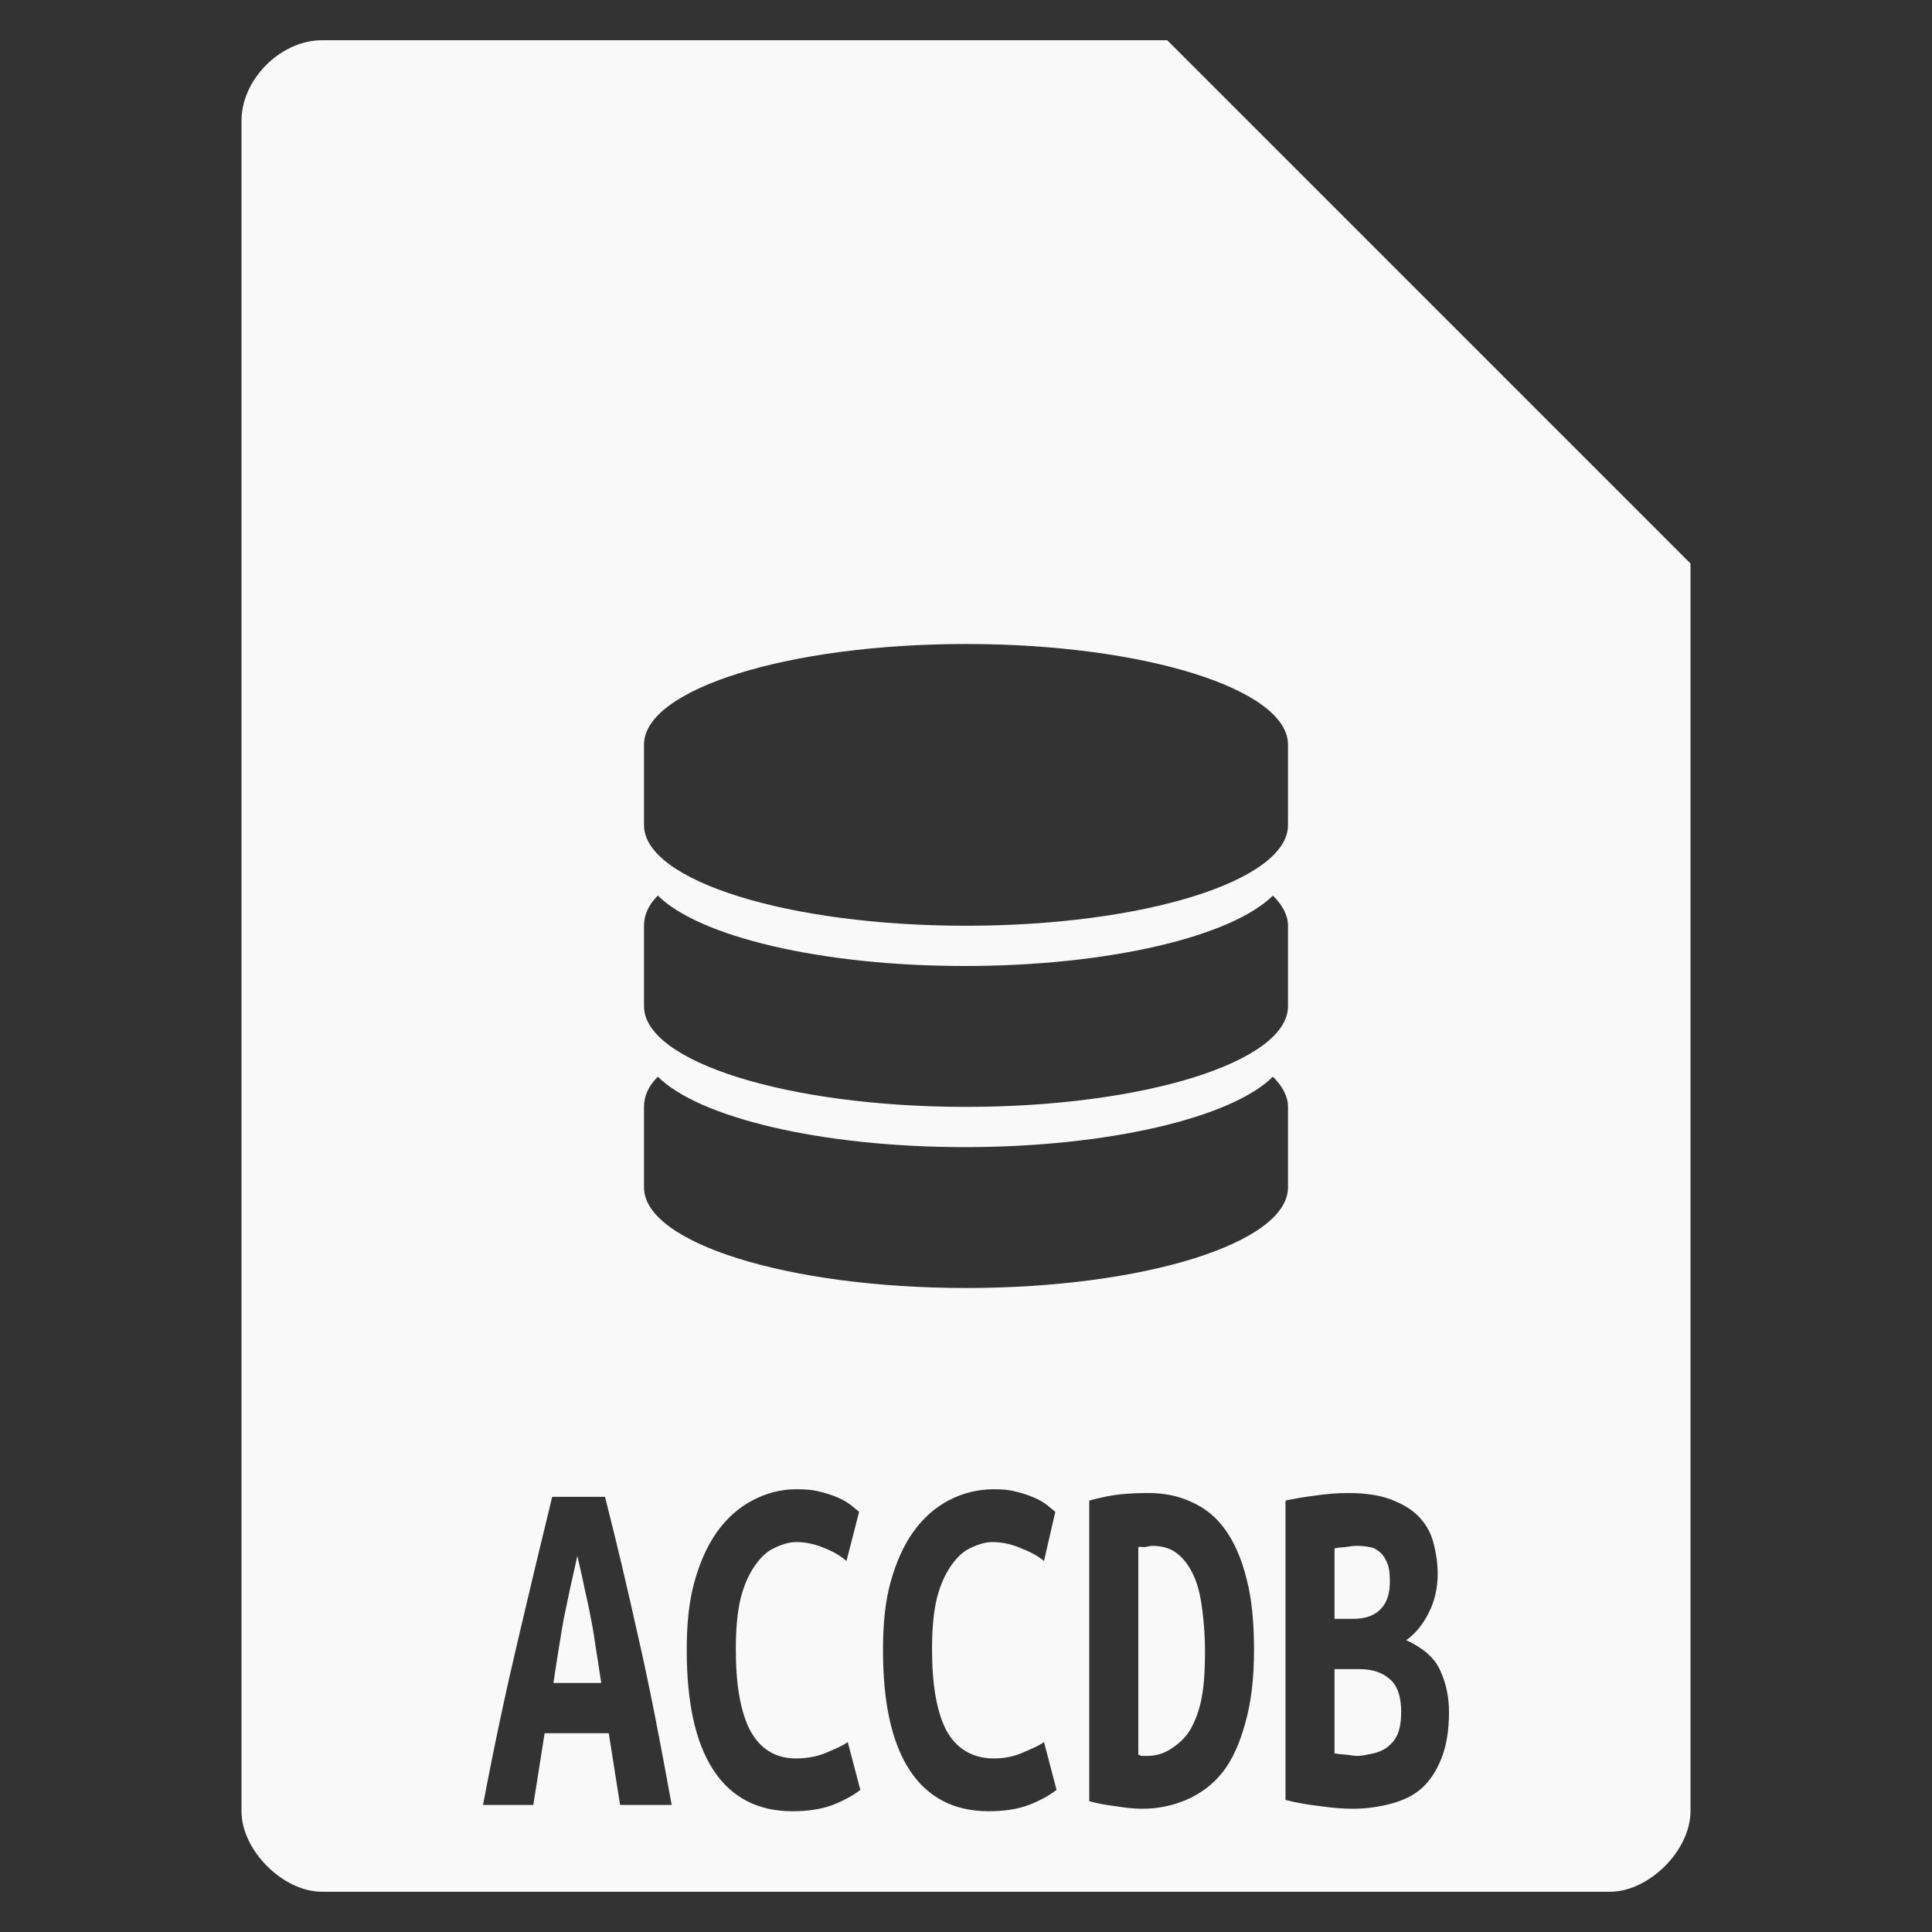 <?xml version="1.0" encoding="UTF-8" standalone="no"?>
<svg
   xmlns:dc="http://purl.org/dc/elements/1.1/"
   xmlns:cc="http://creativecommons.org/ns#"
   xmlns:rdf="http://www.w3.org/1999/02/22-rdf-syntax-ns#"
   xmlns:svg="http://www.w3.org/2000/svg"
   xmlns="http://www.w3.org/2000/svg"
   xmlns:sodipodi="http://sodipodi.sourceforge.net/DTD/sodipodi-0.dtd"
   xmlns:inkscape="http://www.inkscape.org/namespaces/inkscape"
   width="48"
   viewBox="0 0 48 48"
   height="48"
   id="svg2"
   version="1.1"
   inkscape:version="0.48.4 r9939"
   sodipodi:docname="application-vnd.ms-access.svg">
  <rect x="0" y="0" width="48" height="48" fill="#333333" stroke="none"/>
  <defs
     id="defs34" />
  <sodipodi:namedview
     pagecolor="#f9f9f9"
     bordercolor="#f9f9f9"
     borderopacity="1"
     objecttolerance="10"
     gridtolerance="10"
     guidetolerance="10"
     inkscape:pageopacity="0"
     inkscape:pageshadow="2"
     inkscape:window-width="640"
     inkscape:window-height="480"
     id="namedview32"
     showgrid="false"
     inkscape:zoom="4.9166667"
     inkscape:cx="24"
     inkscape:cy="24"
     inkscape:window-x="0"
     inkscape:window-y="0"
     inkscape:window-maximized="0"
     inkscape:current-layer="svg2" />
  <path
     style="fill:#f9f9f9"
     d="M 8 1 C 6.971 1 6 1.971 6 3 L 6 45 C 6 45.971 7.029 47 8 47 L 40 47 C 40.971 47 42 45.971 42 45 L 42 14 L 29 1 L 8 1 z M 24 16 C 28.418 16 32 17.119 32 18.5 L 32 20.5 C 32 21.881 28.418 23 24 23 C 19.582 23 16 21.881 16 20.5 L 16 18.5 C 16 17.119 19.582 16 24 16 z M 16.344 22.25 C 17.363 23.264 20.387 24 23.969 24 C 27.551 24 30.606 23.264 31.625 22.25 C 31.863 22.487 32 22.739 32 23 L 32 25 C 32 26.381 28.418 27.5 24 27.5 C 19.582 27.5 16 26.381 16 25 L 16 23 C 16 22.739 16.106 22.487 16.344 22.25 z M 16.344 26.75 C 17.363 27.764 20.387 28.5 23.969 28.5 C 27.551 28.5 30.606 27.764 31.625 26.75 C 31.863 26.987 32 27.239 32 27.5 L 32 29.5 C 32 30.881 28.418 32 24 32 C 19.582 32 16 30.881 16 29.5 L 16 27.5 C 16 27.239 16.106 26.987 16.344 26.75 z M 19.781 37 C 19.996 37 20.206 37.013 20.375 37.062 C 20.551 37.104 20.714 37.161 20.844 37.219 C 20.974 37.277 21.072 37.34 21.156 37.406 L 21.344 37.562 L 21.031 38.781 C 20.882 38.657 20.715 38.551 20.5 38.469 C 20.292 38.378 20.054 38.313 19.781 38.312 C 19.593 38.313 19.401 38.378 19.219 38.469 C 19.043 38.551 18.893 38.7 18.75 38.906 C 18.613 39.104 18.497 39.349 18.406 39.688 C 18.322 40.026 18.281 40.465 18.281 40.969 C 18.281 41.844 18.391 42.498 18.625 42.969 C 18.866 43.431 19.241 43.688 19.781 43.688 C 20.093 43.688 20.361 43.622 20.562 43.531 C 20.771 43.44 20.939 43.372 21.062 43.281 L 21.375 44.469 C 21.206 44.601 20.98 44.728 20.688 44.844 C 20.401 44.951 20.065 45 19.688 45 C 18.835 45 18.168 44.662 17.719 43.969 C 17.27 43.275 17.062 42.28 17.062 41 C 17.062 40.364 17.113 39.808 17.25 39.312 C 17.387 38.817 17.572 38.401 17.812 38.062 C 18.06 37.716 18.356 37.455 18.688 37.281 C 19.026 37.1 19.385 37 19.781 37 z M 24.688 37 C 24.902 37 25.081 37.013 25.25 37.062 C 25.426 37.104 25.589 37.161 25.719 37.219 C 25.849 37.277 25.947 37.34 26.031 37.406 L 26.219 37.562 L 25.938 38.781 C 25.788 38.657 25.59 38.551 25.375 38.469 C 25.167 38.378 24.929 38.313 24.656 38.312 C 24.468 38.313 24.276 38.378 24.094 38.469 C 23.918 38.551 23.768 38.7 23.625 38.906 C 23.488 39.104 23.372 39.349 23.281 39.688 C 23.197 40.026 23.156 40.465 23.156 40.969 C 23.156 41.844 23.266 42.498 23.5 42.969 C 23.741 43.431 24.148 43.688 24.688 43.688 C 25 43.688 25.236 43.622 25.438 43.531 C 25.646 43.44 25.814 43.372 25.938 43.281 L 26.25 44.469 C 26.081 44.601 25.855 44.728 25.562 44.844 C 25.276 44.951 24.94 45 24.562 45 C 23.71 45 23.043 44.662 22.594 43.969 C 22.145 43.275 21.938 42.28 21.938 41 C 21.938 40.364 21.988 39.808 22.125 39.312 C 22.262 38.817 22.447 38.401 22.688 38.062 C 22.935 37.716 23.231 37.455 23.562 37.281 C 23.901 37.1 24.291 37 24.688 37 z M 28.531 37.094 C 28.928 37.094 29.269 37.164 29.594 37.312 C 29.925 37.461 30.21 37.678 30.438 38 C 30.665 38.314 30.845 38.723 30.969 39.219 C 31.099 39.706 31.156 40.307 31.156 41 C 31.156 41.71 31.081 42.309 30.938 42.812 C 30.801 43.308 30.622 43.718 30.375 44.031 C 30.128 44.345 29.813 44.57 29.469 44.719 C 29.131 44.859 28.785 44.938 28.375 44.938 C 28.16 44.938 27.927 44.908 27.719 44.875 C 27.517 44.85 27.297 44.816 27.062 44.75 L 27.062 37.281 C 27.336 37.207 27.603 37.15 27.844 37.125 C 28.084 37.1 28.323 37.094 28.531 37.094 z M 33.5 37.094 C 33.955 37.094 34.339 37.157 34.625 37.281 C 34.911 37.397 35.15 37.552 35.312 37.75 C 35.475 37.94 35.566 38.136 35.625 38.375 C 35.684 38.614 35.719 38.854 35.719 39.094 C 35.719 39.457 35.643 39.782 35.5 40.062 C 35.363 40.343 35.172 40.585 34.938 40.75 C 35.347 40.94 35.638 41.178 35.781 41.5 C 35.931 41.822 36 42.176 36 42.531 C 36 42.994 35.936 43.374 35.812 43.688 C 35.689 43.993 35.527 44.248 35.312 44.438 C 35.104 44.619 34.855 44.73 34.562 44.812 C 34.276 44.887 33.957 44.938 33.625 44.938 C 33.358 44.938 33.099 44.916 32.812 44.875 C 32.526 44.842 32.217 44.793 31.938 44.719 L 31.938 37.281 C 32.165 37.232 32.414 37.189 32.688 37.156 C 32.961 37.115 33.233 37.094 33.5 37.094 z M 13.719 37.188 L 15.031 37.188 C 15.317 38.31 15.595 39.487 15.875 40.75 C 16.161 42.005 16.421 43.374 16.688 44.844 L 15.406 44.844 L 15.125 43.062 L 13.531 43.062 L 13.25 44.844 L 12 44.844 C 12.286 43.333 12.582 41.957 12.875 40.719 C 13.168 39.472 13.446 38.302 13.719 37.188 z M 28.625 38.406 C 28.573 38.406 28.503 38.429 28.438 38.438 C 28.372 38.438 28.333 38.421 28.281 38.438 L 28.281 43.594 C 28.314 43.602 28.336 43.625 28.375 43.625 L 28.5 43.625 C 28.773 43.625 28.974 43.538 29.156 43.406 C 29.345 43.274 29.514 43.106 29.625 42.875 C 29.742 42.644 29.829 42.376 29.875 42.062 C 29.927 41.741 29.937 41.38 29.938 41 C 29.937 40.67 29.914 40.345 29.875 40.031 C 29.836 39.718 29.785 39.458 29.688 39.219 C 29.59 38.979 29.45 38.765 29.281 38.625 C 29.112 38.476 28.892 38.406 28.625 38.406 z M 33.688 38.406 C 33.596 38.406 33.504 38.429 33.406 38.438 C 33.309 38.446 33.234 38.452 33.156 38.469 L 33.156 40.219 L 33.625 40.219 C 33.931 40.219 34.156 40.134 34.312 39.969 C 34.469 39.795 34.531 39.578 34.531 39.281 C 34.531 39.1 34.514 38.951 34.469 38.844 C 34.423 38.728 34.359 38.62 34.281 38.562 C 34.203 38.496 34.135 38.454 34.031 38.438 C 33.927 38.413 33.798 38.406 33.688 38.406 z M 14.344 38.656 C 14.279 38.945 14.215 39.236 14.156 39.5 L 14 40.25 C 13.954 40.498 13.921 40.744 13.875 41 C 13.836 41.256 13.789 41.54 13.75 41.812 L 14.938 41.812 C 14.898 41.54 14.852 41.256 14.812 41 C 14.773 40.744 14.74 40.498 14.688 40.25 C 14.642 39.994 14.59 39.756 14.531 39.5 C 14.479 39.236 14.409 38.945 14.344 38.656 z M 33.156 41.469 L 33.156 43.562 C 33.241 43.579 33.34 43.586 33.438 43.594 C 33.542 43.602 33.621 43.625 33.719 43.625 C 33.855 43.625 33.995 43.587 34.125 43.562 C 34.255 43.529 34.371 43.481 34.469 43.406 C 34.573 43.324 34.654 43.234 34.719 43.094 C 34.784 42.945 34.812 42.754 34.812 42.531 C 34.812 42.16 34.72 41.876 34.531 41.719 C 34.349 41.554 34.093 41.469 33.781 41.469 L 33.156 41.469 z "
     id="path4" />
</svg>
